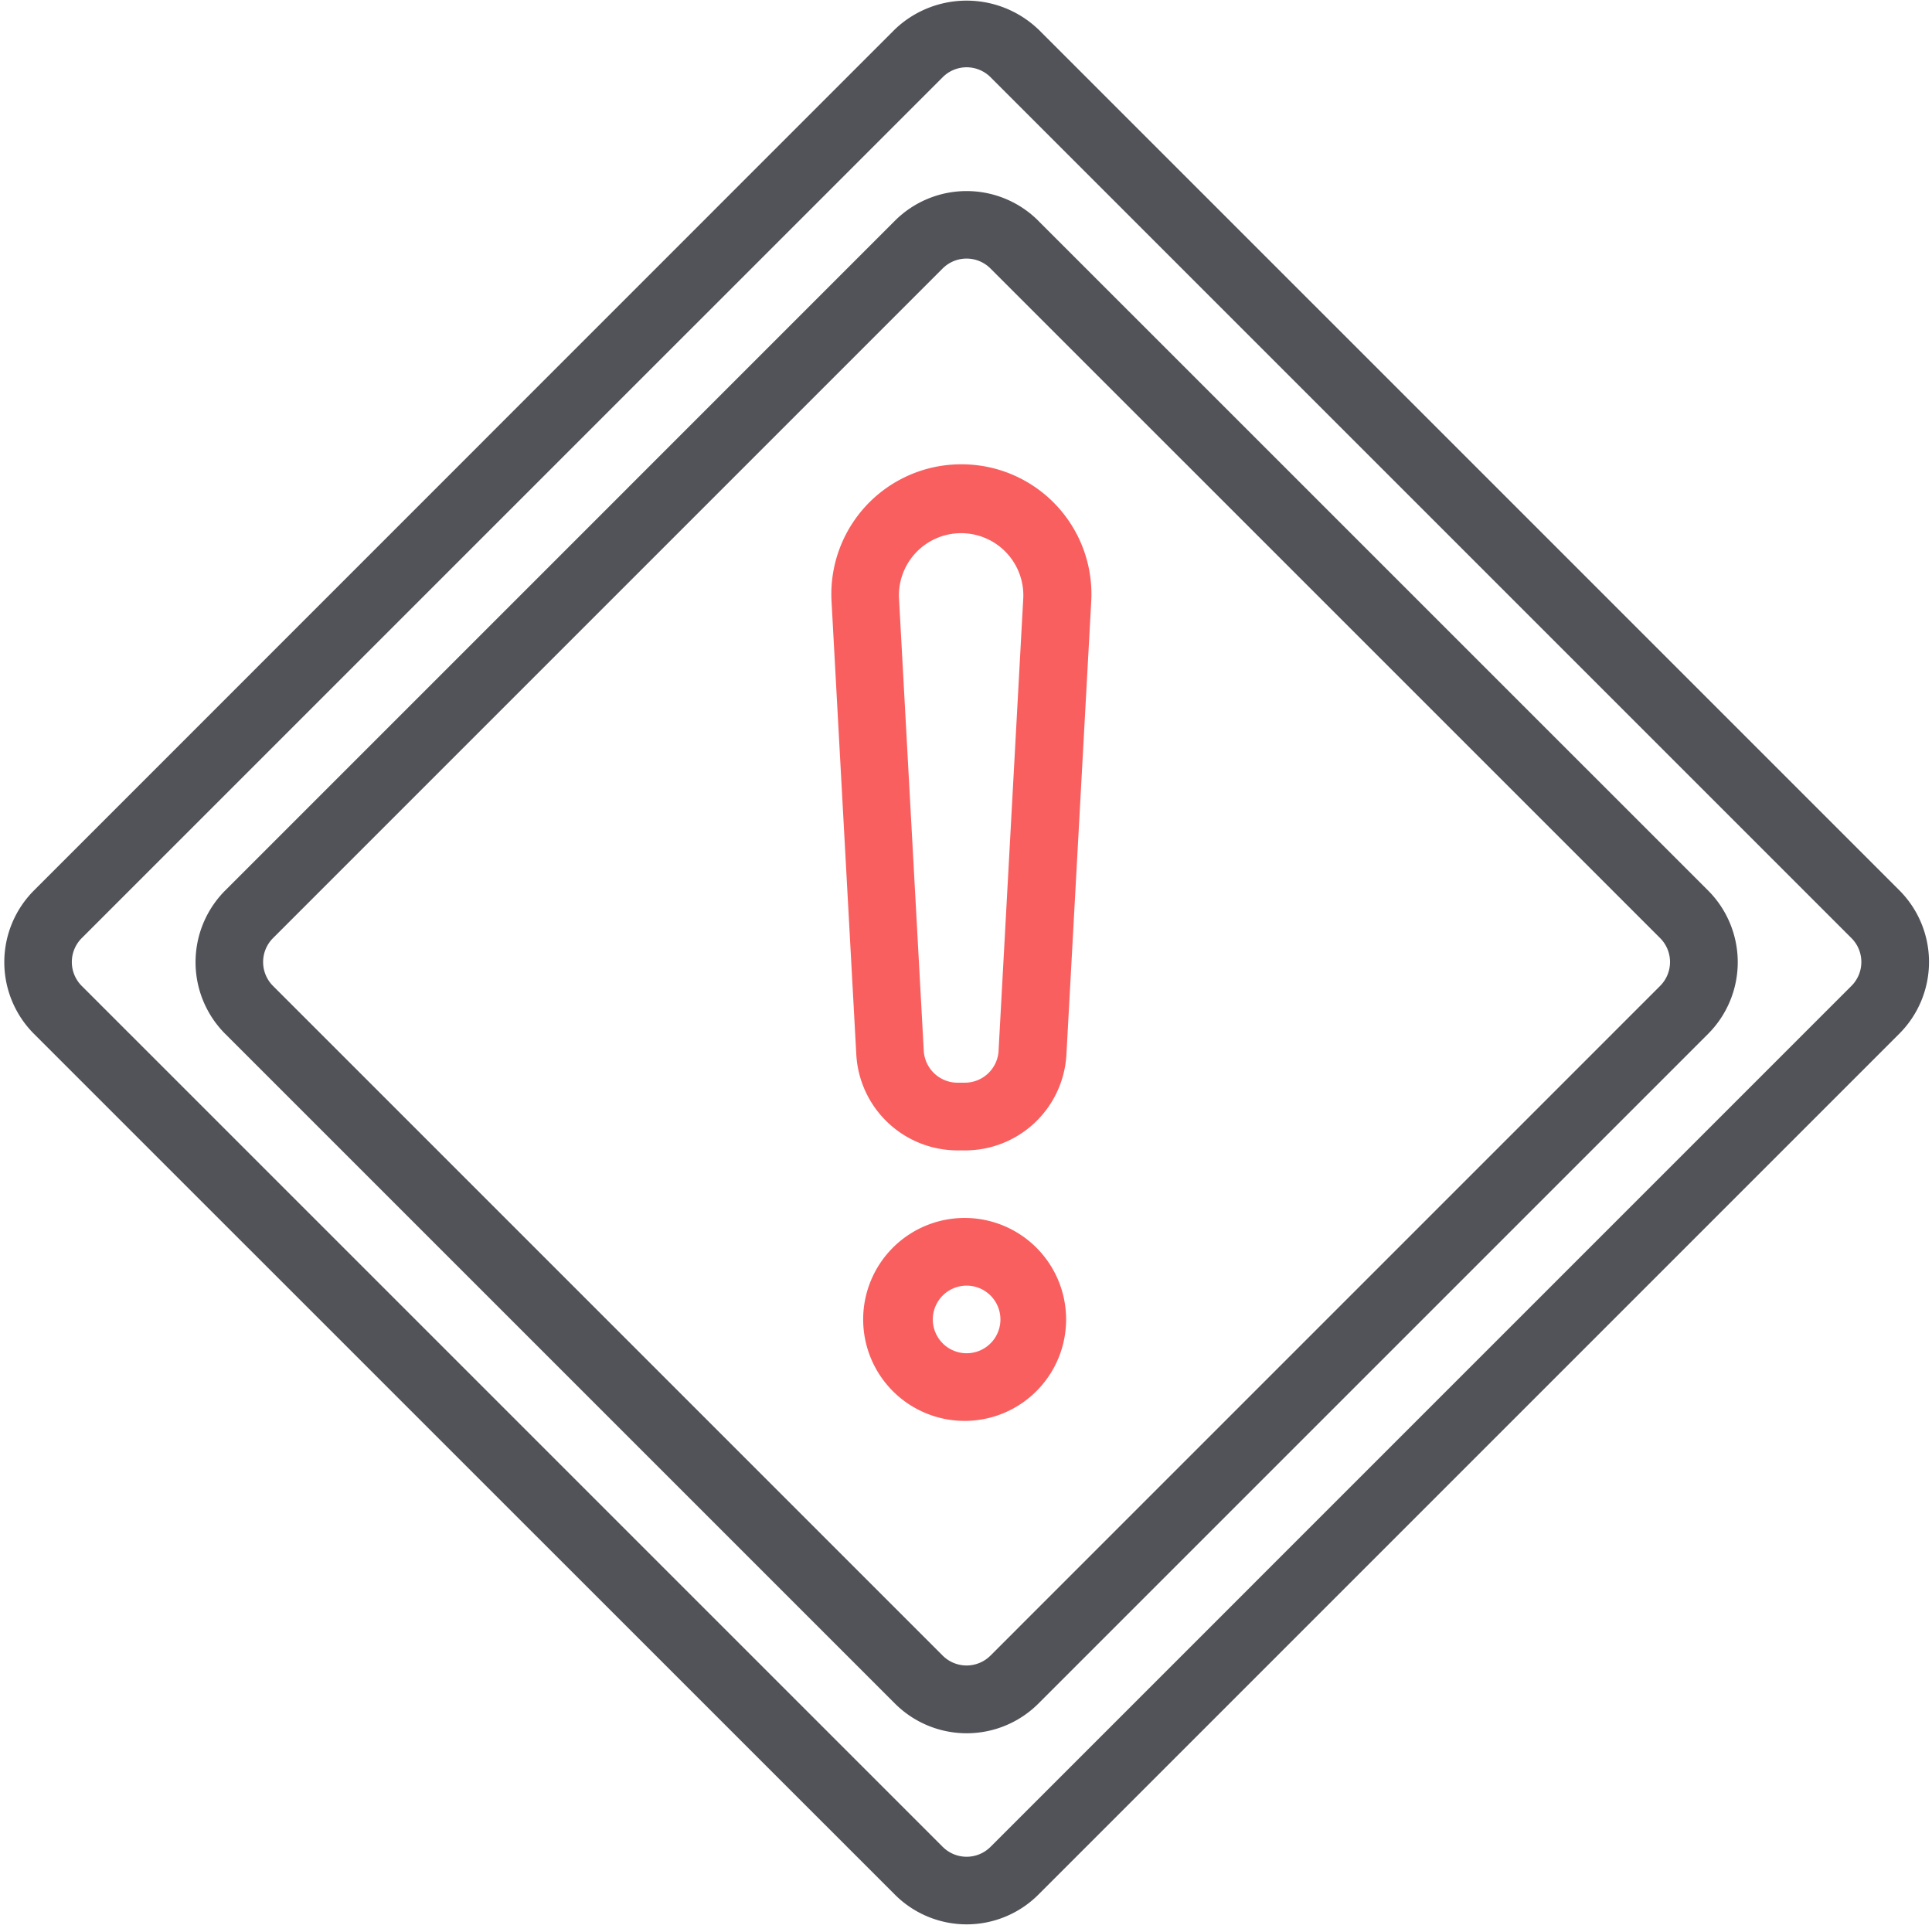 <svg xmlns="http://www.w3.org/2000/svg" width="50" height="50" viewBox="0 0 50 50">
    <g fill="none" fill-rule="nonzero">
        <path fill="#525359" d="M26.872 5.714a2.625 2.625 0 0 0-3.713 0L5.83 23.044a2.626 2.626 0 0 0 0 3.714l17.331 17.33a2.626 2.626 0 0 0 3.713 0l17.33-17.33a2.626 2.626 0 0 0 0-3.713L26.872 5.715zm16.092 19.801l-17.33 17.331a.875.875 0 0 1-1.238 0l-17.33-17.33a.875.875 0 0 1 0-1.238l17.33-17.33a.875.875 0 0 1 1.237 0l17.331 17.33a.875.875 0 0 1 0 1.237z"/>
        <path fill="#525359" d="M26.872.76a2.689 2.689 0 0 0-3.713 0L.88 23.044a2.626 2.626 0 0 0 0 3.713l22.28 22.276a2.625 2.625 0 0 0 3.713 0l22.28-22.28a2.625 2.625 0 0 0 0-3.714L26.873.76zm21.043 24.755l-22.28 22.281a.875.875 0 0 1-1.238 0L2.116 25.516a.874.874 0 0 1 0-1.238l22.281-22.28a.875.875 0 0 1 1.238 0l22.28 22.28a.874.874 0 0 1 0 1.237z"/>
        <path fill="#F95F5F" d="M24.876 12.016a3.361 3.361 0 0 0-3.356 3.545l.641 11.729a2.626 2.626 0 0 0 2.626 2.482h.187a2.625 2.625 0 0 0 2.625-2.482l.642-11.729a3.36 3.36 0 0 0-3.365-3.545zm.968 15.176a.876.876 0 0 1-.876.828h-.186a.876.876 0 0 1-.875-.828l-.642-11.727a1.61 1.61 0 1 1 3.218 0l-.64 11.727zM25.016 31.521a2.626 2.626 0 1 0 0 5.251 2.626 2.626 0 0 0 0-5.251zm0 3.501a.875.875 0 1 1 0-1.75.875.875 0 0 1 0 1.75z"/>
    </g>
</svg>
